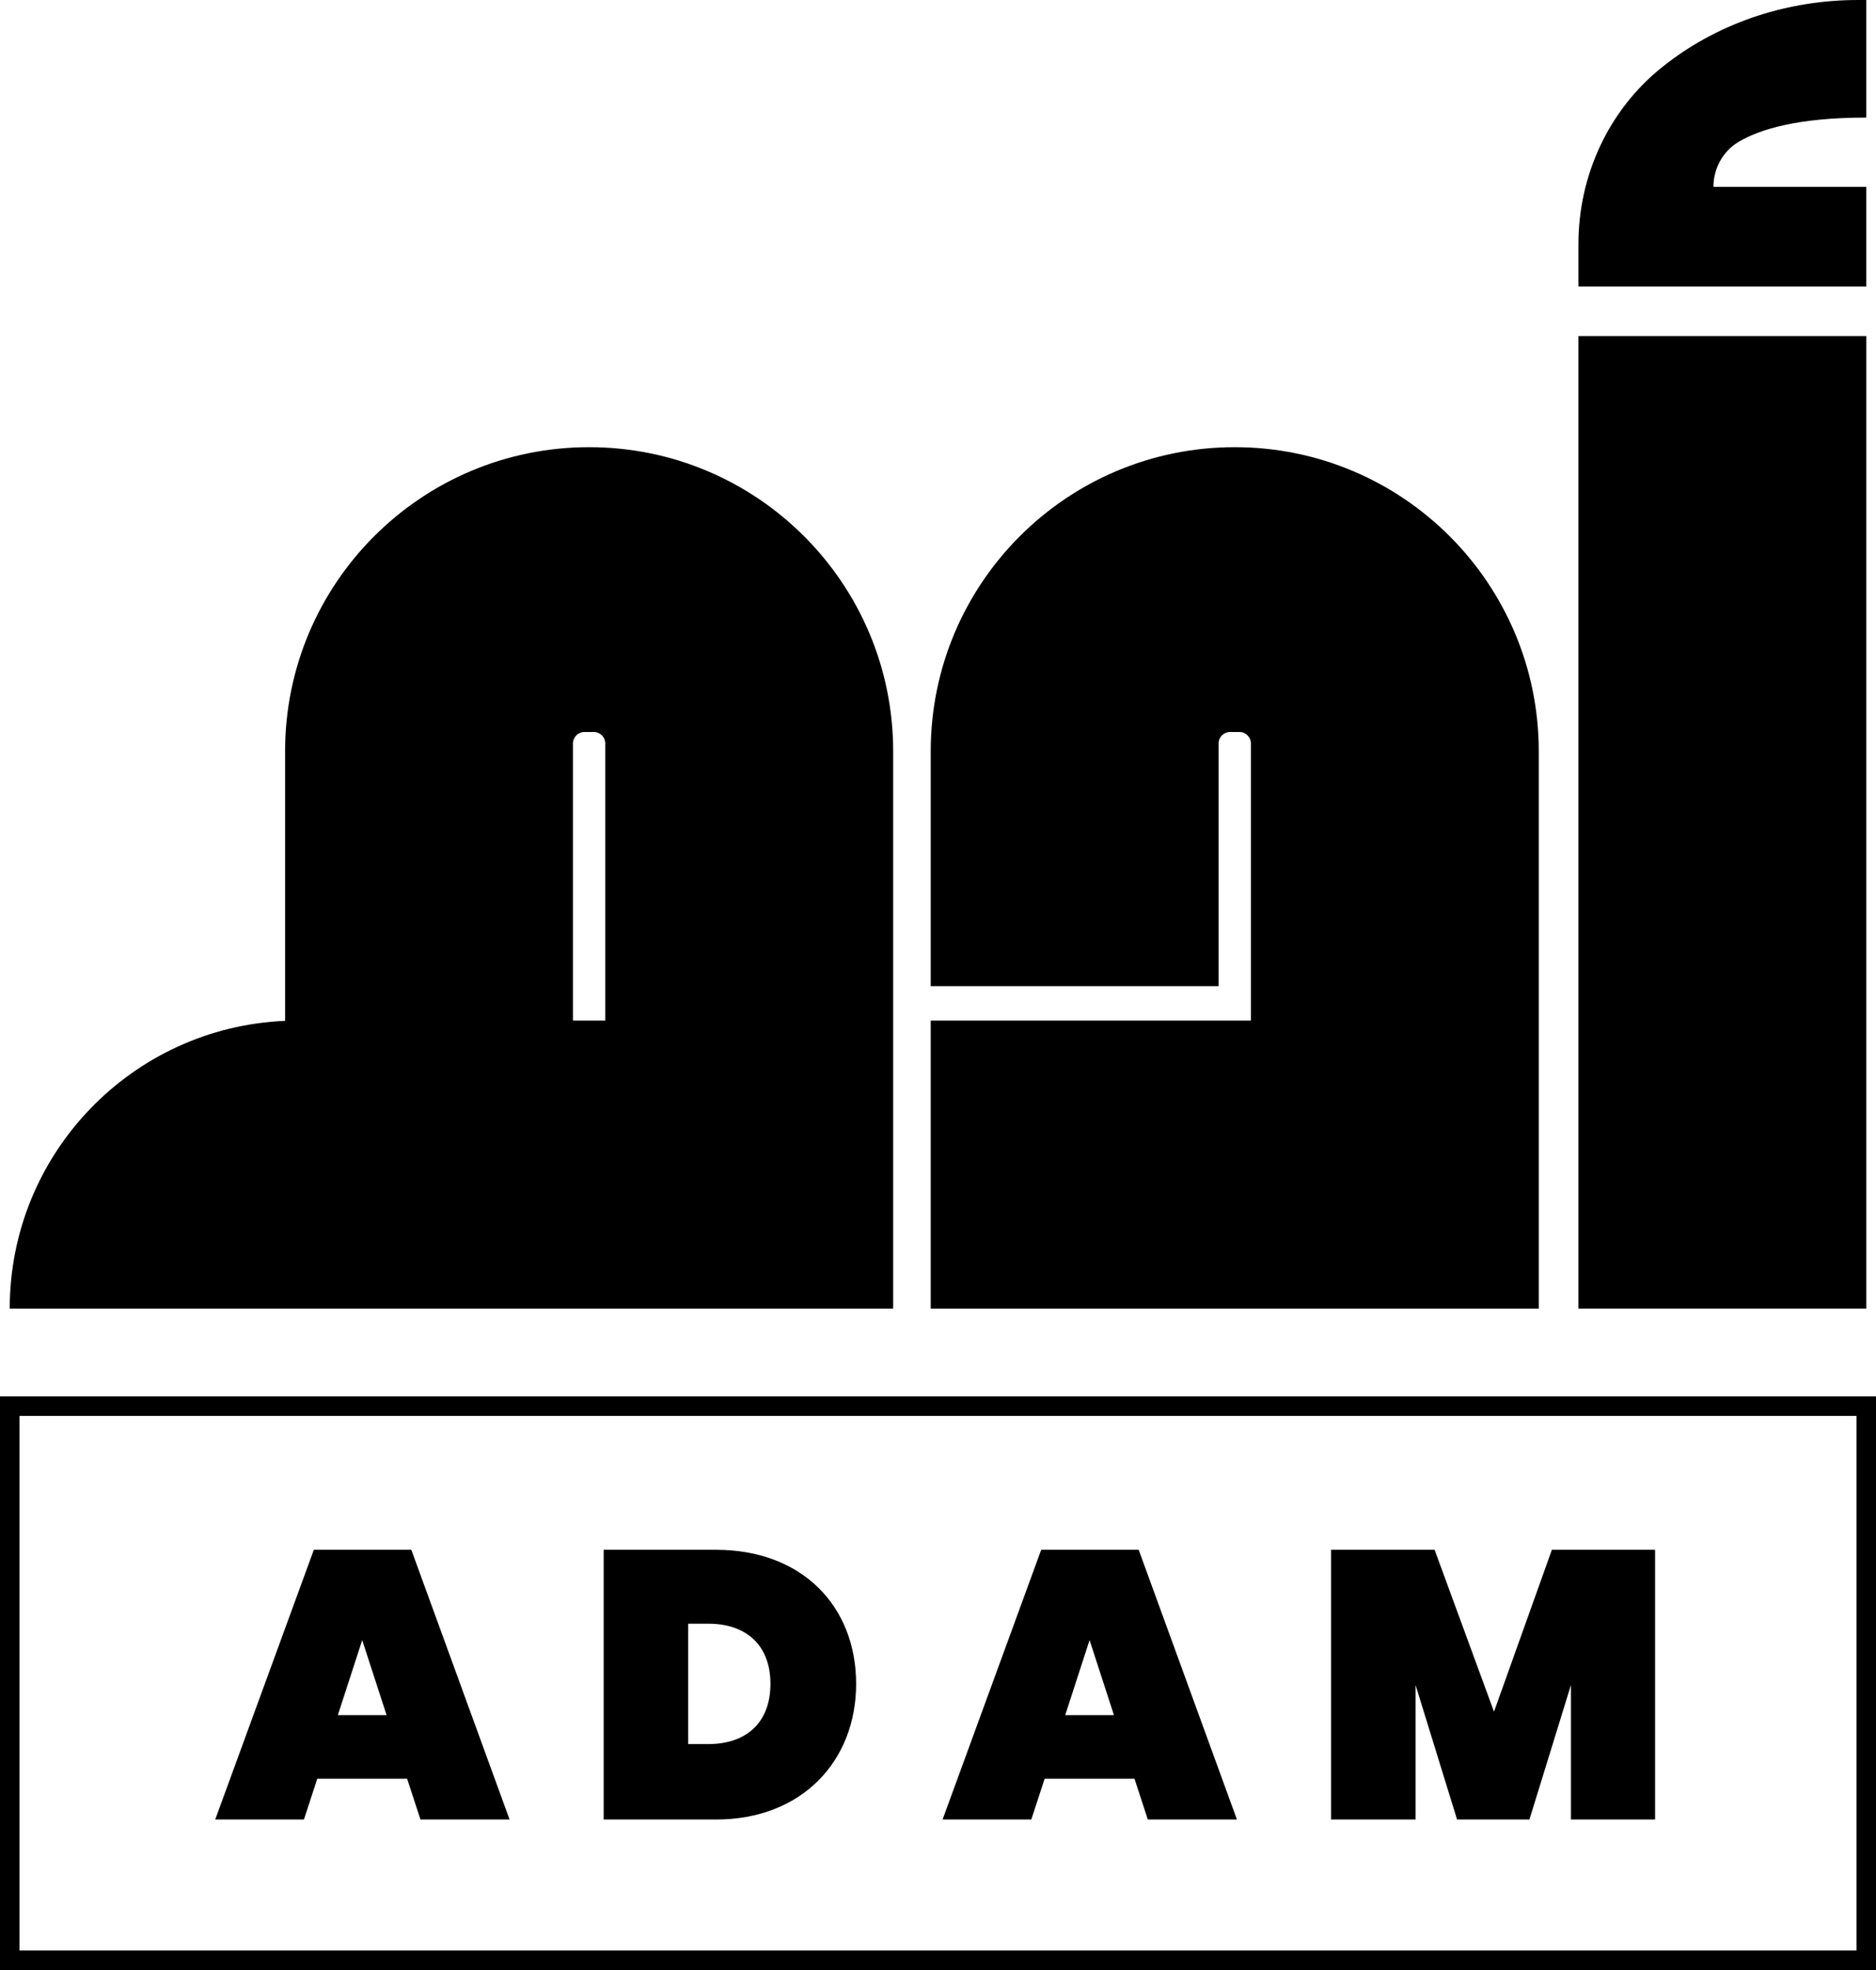 <?xml version="1.0" encoding="UTF-8"?>
<svg id="Layer_1" data-name="Layer 1" xmlns="http://www.w3.org/2000/svg" viewBox="0 0 964.22 1012.04">
  <defs>
    <style>
      .cls-1 {
        fill: none;
        stroke: #000;
        stroke-miterlimit: 10;
        stroke-width: 10px;
      }
    </style>
  </defs>
  <rect x="811.27" y="172.64" width="147.96" height="499.62"/>
  <path d="M790.89,386v286.27h-312.52v-147.97h164.57v-142.33c0-3.28-2.65-5.93-5.91-5.93h-4.8c-3.26,0-5.91,2.65-5.91,5.93v124.65h-147.95v-120.62c0-86.31,69.96-156.27,156.25-156.27s156.27,69.96,156.27,156.27Z"/>
  <path d="M302.8,229.73c-86.31,0-156.27,69.96-156.27,156.27v138.44c-78.74,3.35-141.53,68.25-141.53,147.83h454.07v-286.27c0-86.31-69.98-156.27-156.27-156.27ZM294.48,381.97c0-3.28,2.65-5.93,5.93-5.93h4.78c3.28,0,5.91,2.65,5.91,5.93v142.33h-16.62v-142.33Z"/>
  <path d="M880.68,95.99h0s78.55,0,78.55,0v51.19h-147.95v-21.8c0-35.03,15.34-68.6,42.63-90.57,1.06-.85,2.12-1.68,3.19-2.5C885.11,10.91,919.74,0,954.99,0h4.23v60.4c-35.44,0-54.95,6.12-65.66,12.5-8.08,4.82-12.89,13.67-12.89,23.08Z"/>
  <rect class="cls-1" x="5" y="722.38" width="954.22" height="284.66"/>
  <g>
    <path d="M209.26,913.79h-46.19l-6.85,20.94h-45.6l50.69-138.57h50.1l50.5,138.57h-45.8l-6.85-20.94ZM186.17,842.55l-12.53,38.56h25.05l-12.53-38.56Z"/>
    <path d="M440.03,865.06c0,39.53-27.79,69.68-72.02,69.68h-57.74v-138.57h57.74c44.23,0,72.02,28.96,72.02,68.89ZM364.09,895.98c19.18,0,31.9-10.77,31.9-30.92s-12.72-30.92-31.9-30.92h-10.37v61.85h10.37Z"/>
    <path d="M583.11,913.79h-46.19l-6.85,20.94h-45.6l50.69-138.57h50.1l50.49,138.57h-45.8l-6.85-20.94ZM560.02,842.55l-12.53,38.56h25.05l-12.53-38.56Z"/>
    <path d="M684.12,796.17h53.23l30.53,83.18,29.75-83.18h53.04v138.57h-43.25v-69.09l-21.33,69.09h-37.19l-21.33-69.09v69.09h-43.45v-138.57Z"/>
  </g>
</svg>